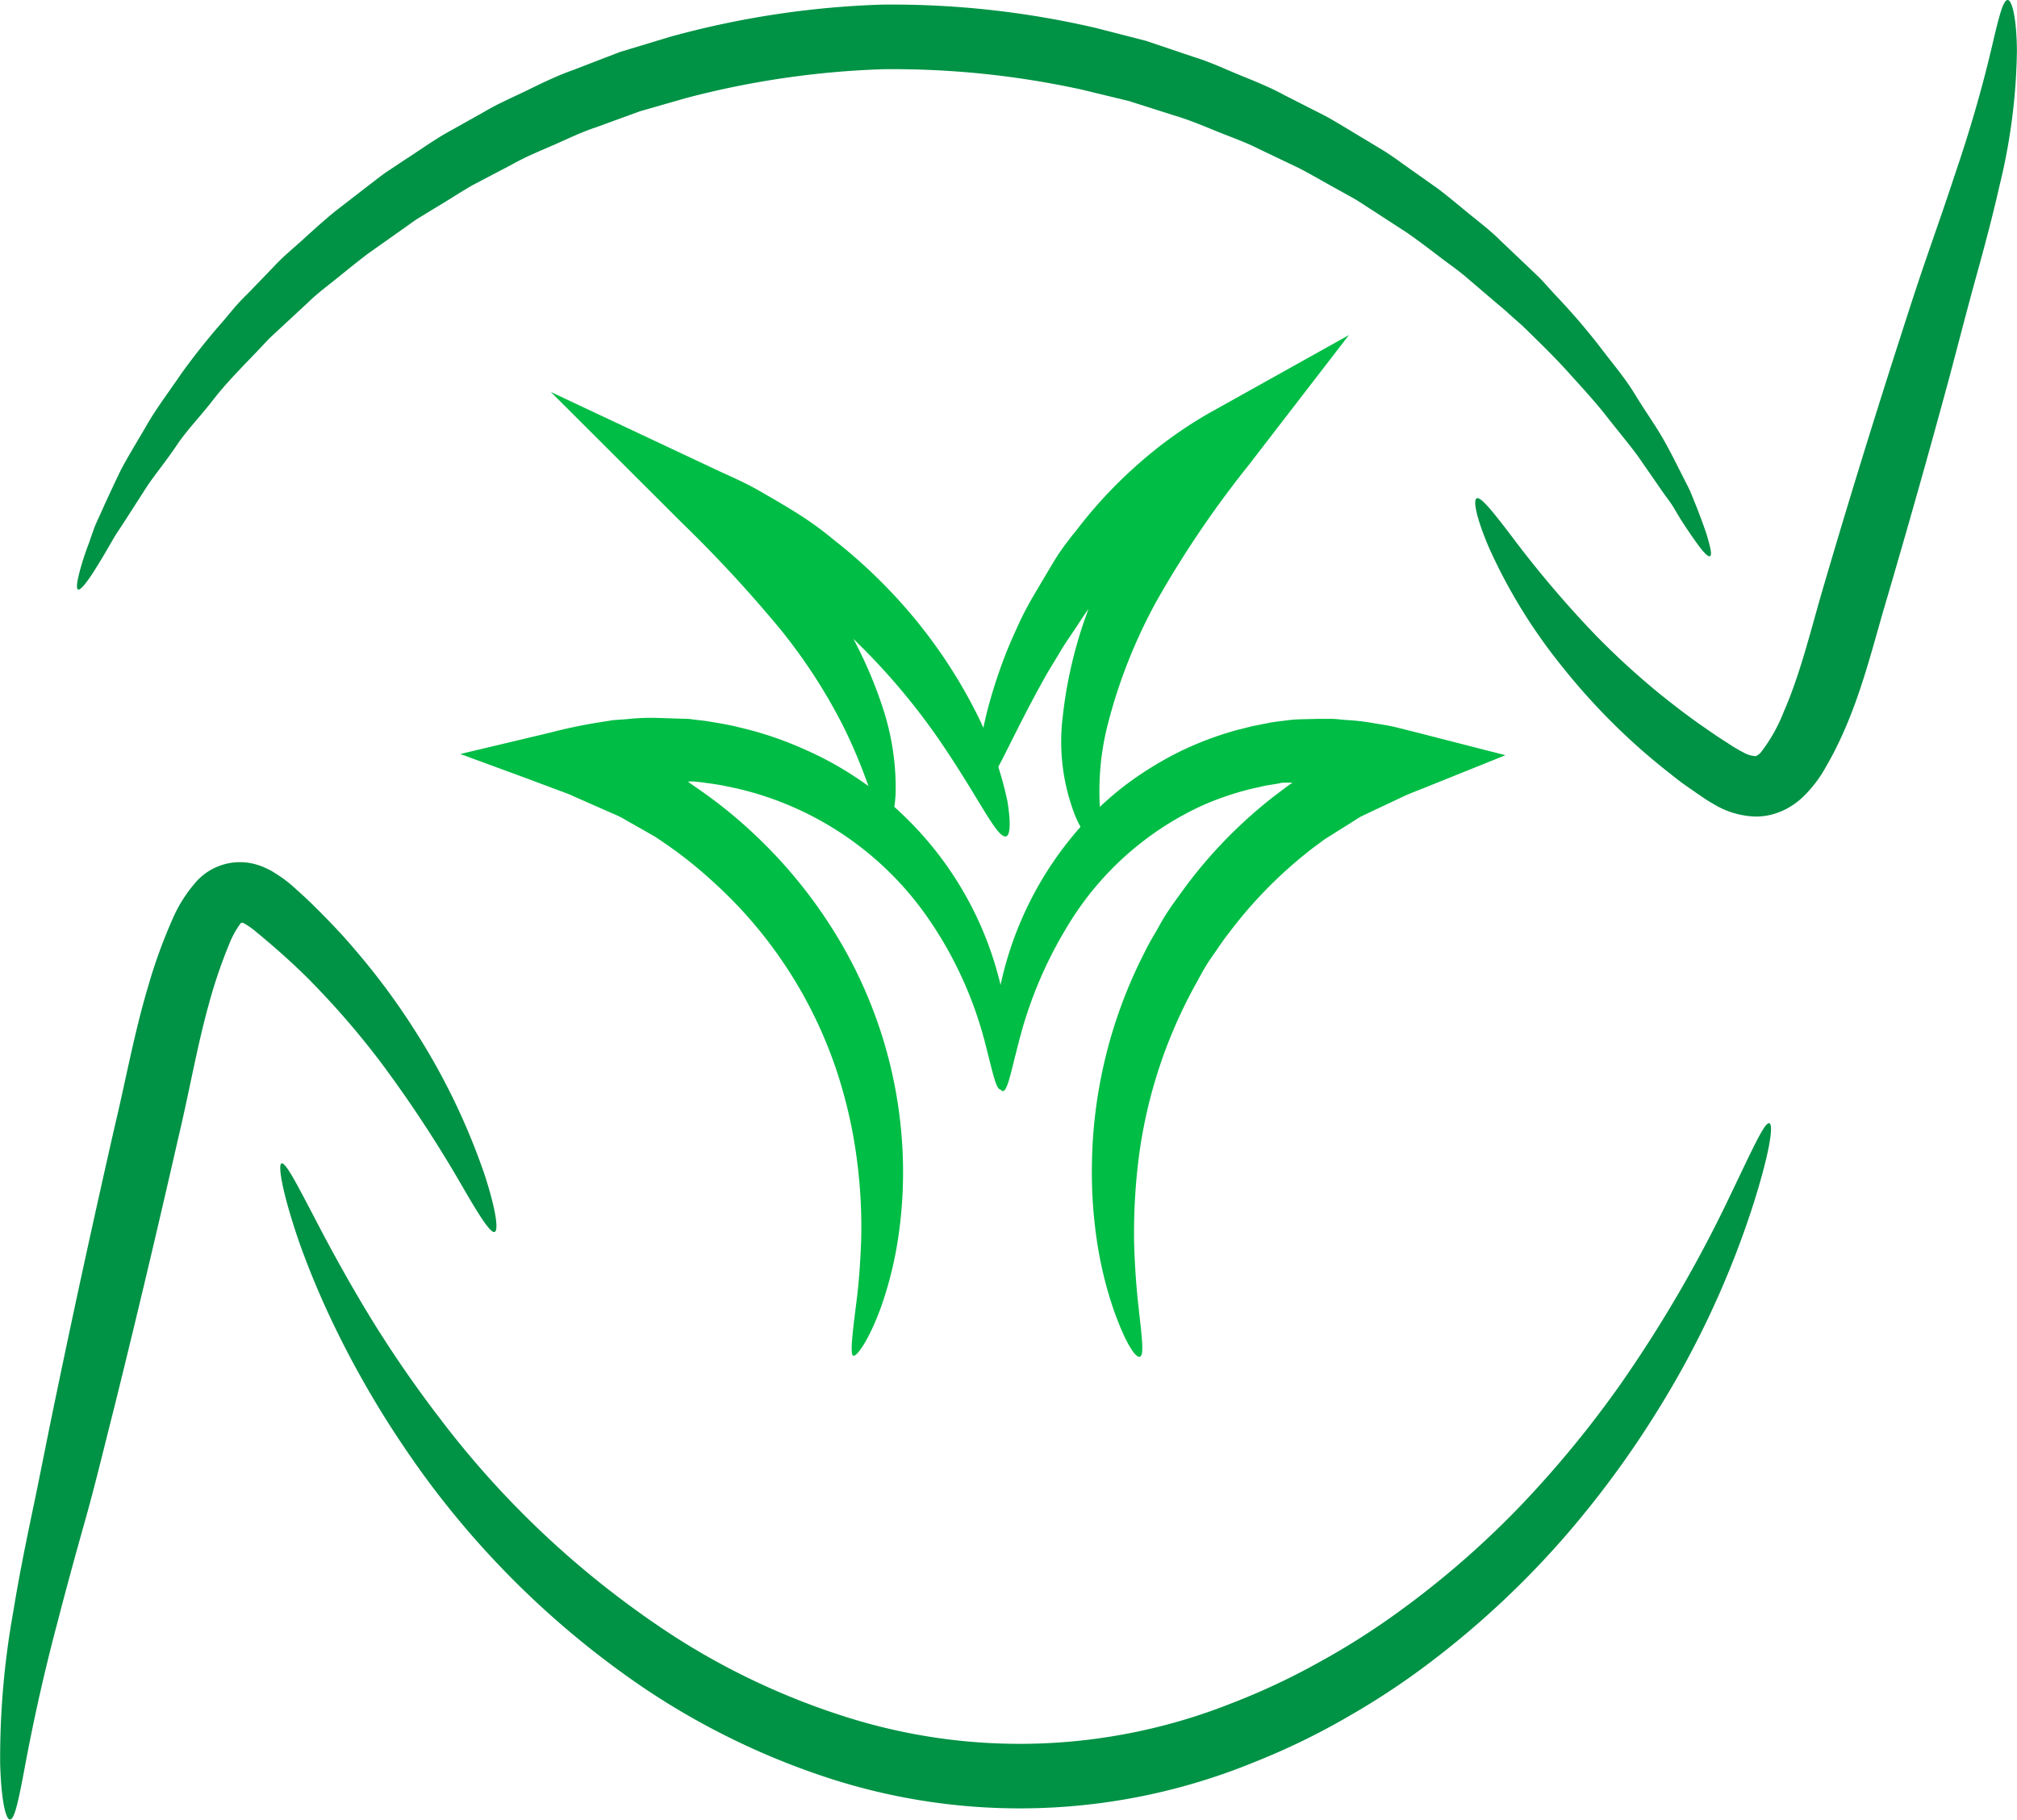 <svg id="f6ced1ba-4e34-4ebf-b5e9-6d2718aa2cd2" data-name="Warstwa 1" xmlns="http://www.w3.org/2000/svg" viewBox="0 0 249.19 224.83"><defs><style>.b92f913b-8888-4661-a809-b419415a9e22{fill:#009245;}.a8aee704-0a6c-4ca0-8ac7-77141f89a3d1{fill:#00bd45;}</style></defs><path class="b92f913b-8888-4661-a809-b419415a9e22" d="M215.71,80.91c-.25.11-.9-.57-1.89-2-.5-.69-1.08-1.56-1.75-2.6l-1-1.67c-.39-.59-.86-1.19-1.31-1.84l-3-4.33c-1.15-1.55-2.5-3.15-3.88-4.92s-3-3.51-4.71-5.41-3.63-3.75-5.63-5.71L190.92,51c-.52-.5-1.09-.95-1.65-1.43l-3.42-2.92c-1.13-1-2.45-1.89-3.71-2.86s-2.55-1.94-3.9-2.88L174,38.16c-.71-.45-1.42-.94-2.16-1.38l-2.28-1.27c-1.54-.84-3.06-1.75-4.66-2.57L160,30.6c-1.64-.84-3.41-1.45-5.16-2.16s-3.5-1.46-5.36-2l-5.56-1.77-5.78-1.4a109.36,109.36,0,0,0-24.51-2.53A109.38,109.38,0,0,0,89.24,24.3l-5.72,1.64-5.48,2c-1.84.6-3.55,1.46-5.28,2.21s-3.46,1.46-5.06,2.37l-4.84,2.54c-1.56.89-3,1.86-4.55,2.77l-2.23,1.36c-.72.46-1.4,1-2.1,1.47l-4.1,2.9c-1.31,1-2.54,2-3.78,3s-2.5,1.93-3.58,3l-3.3,3.06c-.54.51-1.09,1-1.59,1.49l-1.46,1.55c-1.92,2-3.84,3.94-5.39,5.95s-3.24,3.73-4.49,5.6-2.59,3.48-3.67,5.08l-2.85,4.44c-.43.67-.87,1.29-1.23,1.9l-1,1.72c-.62,1.06-1.17,1.95-1.63,2.67-.94,1.42-1.56,2.13-1.81,2s-.14-1,.33-2.68c.23-.83.56-1.85,1-3l.67-1.92c.27-.68.61-1.37.94-2.12q1-2.23,2.33-5c.93-1.77,2.08-3.61,3.25-5.64s2.67-4,4.18-6.22A83,83,0,0,1,32,51.9l1.44-1.72c.5-.57,1-1.1,1.58-1.66l3.3-3.42c1.09-1.19,2.38-2.23,3.62-3.36s2.51-2.28,3.86-3.39L50,35.1c.72-.54,1.43-1.12,2.18-1.64l2.3-1.53c1.56-1,3.11-2.1,4.75-3.09L64.29,26c1.69-1,3.53-1.79,5.34-2.67s3.65-1.79,5.59-2.47l5.84-2.25,6.11-1.85a111.58,111.58,0,0,1,26.28-4,111.3,111.3,0,0,1,26.42,2.89l6.18,1.59,5.93,2c2,.61,3.82,1.48,5.68,2.24s3.72,1.5,5.45,2.45l5.19,2.64c1.67.93,3.27,1.94,4.87,2.89l2.37,1.43c.77.5,1.5,1,2.24,1.55l4.34,3.07c1.39,1.05,2.69,2.17,4,3.23s2.61,2.06,3.75,3.21l3.44,3.27c.56.55,1.13,1.05,1.65,1.6l1.51,1.67A82.82,82.82,0,0,1,202,54.88c1.6,2.12,3.22,4,4.43,6s2.49,3.77,3.48,5.5,1.79,3.39,2.54,4.85c.36.73.74,1.41,1,2.08l.76,1.89c.45,1.18.82,2.19,1.09,3C215.8,79.89,216,80.79,215.71,80.91Z" transform="translate(-4.46 -12.19)"/><path class="b92f913b-8888-4661-a809-b419415a9e22" d="M252.5,12.19c.53,0,1.1,2.2,1.14,6.23a73.86,73.86,0,0,1-2.17,16.79c-.78,3.47-1.77,7.22-2.87,11.18s-2.18,8.2-3.37,12.66c-2.41,8.9-5.16,18.65-8.17,28.85-1.45,5.08-2.81,10.35-5.1,15.32a40.53,40.53,0,0,1-1.88,3.65,15.75,15.75,0,0,1-2.91,3.82,9.09,9.09,0,0,1-2.53,1.69,7.94,7.94,0,0,1-3.24.7,10.51,10.51,0,0,1-5.14-1.49c-.64-.36-1.21-.73-1.73-1.09l-1.44-1c-1-.67-1.87-1.39-2.77-2.1-1.79-1.41-3.46-2.87-5-4.31a80.82,80.82,0,0,1-8-8.71,67.11,67.11,0,0,1-8.89-14.49c-1.58-3.69-2-5.9-1.53-6.13s1.88,1.48,4.22,4.56a131.28,131.28,0,0,0,10.45,12.33,96.53,96.53,0,0,0,8.15,7.44c1.54,1.23,3.16,2.48,4.88,3.69.86.59,1.73,1.21,2.64,1.79l1.36.88c.44.27.84.5,1.22.69a3.34,3.34,0,0,0,1.53.47.43.43,0,0,0,.21-.09,1.7,1.7,0,0,0,.43-.35,20.24,20.24,0,0,0,2.87-5.1c1.85-4.22,3.08-9.09,4.55-14.26,3-10.27,6-20,8.83-28.86,1.42-4.41,2.75-8.62,4.09-12.51S244.92,37,246,33.69c2.23-6.53,3.64-11.86,4.52-15.61S251.92,12.18,252.5,12.19Z" transform="translate(-4.46 -12.19)"/><path class="b92f913b-8888-4661-a809-b419415a9e22" d="M39.24,155.94c.56-.2,2.15,3.05,5.15,8.76,1.51,2.84,3.41,6.29,5.77,10.17a145.49,145.49,0,0,0,8.72,12.67,114.69,114.69,0,0,0,28.9,26.85,88.62,88.62,0,0,0,20.84,9.82,70.9,70.9,0,0,0,48.09-1.61,84.49,84.49,0,0,0,10.66-5,90.82,90.82,0,0,0,9.6-6.06,111.69,111.69,0,0,0,15.89-13.88,131.61,131.61,0,0,0,11.74-14.35,163.15,163.15,0,0,0,13.61-23.4c2.79-5.81,4.27-9.12,4.84-8.94s0,3.79-2,10.09a114.15,114.15,0,0,1-11.78,25.37,120.29,120.29,0,0,1-11.55,15.69,110.33,110.33,0,0,1-16.44,15.36,92.67,92.67,0,0,1-10.21,6.77,86.38,86.38,0,0,1-11.55,5.62,76.33,76.33,0,0,1-53.35,1.79,91.92,91.92,0,0,1-22.48-11.13A110.4,110.4,0,0,1,54.3,190.86,118.78,118.78,0,0,1,46.24,177,105.25,105.25,0,0,1,41.54,166C39.35,159.72,38.76,156.1,39.24,155.94Z" transform="translate(-4.46 -12.19)"/><path class="b92f913b-8888-4661-a809-b419415a9e22" d="M5.69,237c-.53,0-1.09-2.45-1.21-6.93a102,102,0,0,1,1.63-18.8c.63-3.92,1.48-8.17,2.43-12.69s1.87-9.34,2.94-14.41c2.1-10.13,4.52-21.25,7.17-32.89,1.38-5.78,2.42-11.57,4.12-17.24a63.57,63.57,0,0,1,3-8.28,17.34,17.34,0,0,1,2.73-4.4,7.27,7.27,0,0,1,6.72-2.56,7.94,7.94,0,0,1,1.77.51c.28.12.56.25.83.39s.42.24.62.37a15.94,15.94,0,0,1,2,1.45c1.06.94,2,1.79,2.9,2.69,1.82,1.8,3.54,3.6,5.07,5.43a85.57,85.57,0,0,1,7.82,10.69,82,82,0,0,1,8.15,17.15c1.37,4.26,1.69,6.74,1.19,6.92s-1.83-1.89-4-5.64a156,156,0,0,0-10-15.23,101.91,101.91,0,0,0-8.06-9.43c-1.53-1.61-3.21-3.17-5-4.74-.87-.75-1.83-1.57-2.69-2.27a10.69,10.69,0,0,0-1.14-.78l-.21-.11h-.12a.28.28,0,0,0-.22.15,11.22,11.22,0,0,0-1.36,2.51,60.48,60.48,0,0,0-2.5,7.36c-1.45,5.17-2.43,10.91-3.83,16.76-2.66,11.69-5.31,22.81-7.81,32.89-1.27,5-2.43,9.85-3.68,14.28s-2.37,8.55-3.34,12.3c-2,7.5-3.25,13.62-4.05,17.89S6.27,237,5.69,237Z" transform="translate(-4.46 -12.19)"/><path class="a8aee704-0a6c-4ca0-8ac7-77141f89a3d1" d="M128.08,146.81c-.59,0-1-2.26-2-6.08a48.13,48.13,0,0,0-6.81-14.88A39.51,39.51,0,0,0,101,111.31a38.35,38.35,0,0,0-6.54-1.92c-1.13-.26-2.29-.4-3.46-.56l-.89-.09-.43,0h-.06l-.06,0c-.11.06,0,.11,0,.11h0l1.22.85a58.42,58.42,0,0,1,6.91,5.6,59.76,59.76,0,0,1,10.48,13.08A56.27,56.27,0,0,1,116,155.25a54.74,54.74,0,0,1-.7,10.68,46.36,46.36,0,0,1-2,7.77c-1.51,4.13-3,6.13-3.42,6s-.13-2.55.39-6.68c.27-2.06.47-4.58.58-7.48a63.54,63.54,0,0,0-.49-9.81,59.18,59.18,0,0,0-2.61-11.46A54.83,54.83,0,0,0,92.41,121a52.72,52.72,0,0,0-6.1-4.81l-.82-.56-1.74-1-1.77-1a13.36,13.36,0,0,0-2-1l-4.69-2.07c-.69-.33-1.84-.72-2.8-1.09l-3-1.12-8.16-3,11.22-2.67a61.16,61.16,0,0,1,6-1.25l1.61-.26,1.78-.13a26.86,26.86,0,0,1,3.64-.15l3.8.12c.33,0,.61.07.92.1l.54.06,1,.13c1.4.23,2.78.45,4.12.8a43.2,43.2,0,0,1,7.67,2.58,41.57,41.57,0,0,1,6.75,3.68,40.61,40.61,0,0,1,5.65,4.53,42.61,42.61,0,0,1,11.74,19.79,34.36,34.36,0,0,1,1.19,7.69C129.25,144.54,128.57,146.82,128.08,146.81Z" transform="translate(-4.46 -12.19)"/><path class="a8aee704-0a6c-4ca0-8ac7-77141f89a3d1" d="M128.35,147c-.49,0-1.15-2.17-1.09-6.25a35.79,35.79,0,0,1,.93-7.39,43.13,43.13,0,0,1,10.26-19.56,39.63,39.63,0,0,1,5.16-4.69,43.38,43.38,0,0,1,6.32-3.92,41.29,41.29,0,0,1,7.34-2.8l2-.5,2-.39c.33-.08.68-.11,1-.16l1.22-.15c1.21-.17,2.42-.13,3.63-.18l1.84,0c.57,0,1.12.09,1.69.13a29.05,29.05,0,0,1,3.29.36c1,.18,2.09.32,3,.55l2.79.7,10.72,2.75-10.14,4.08-1.44.57-.69.29-.56.26-2.25,1.06-2.24,1.06-.56.27-.43.26-.83.53-3.19,2L166.61,117a55,55,0,0,0-5.63,5,54.3,54.3,0,0,0-4.74,5.52c-.75.93-1.37,1.93-2.05,2.88s-1.26,2-1.79,3A60.12,60.12,0,0,0,145,156.47a74.2,74.2,0,0,0-.42,9.55c.09,2.83.28,5.28.5,7.29.44,4,.77,6.32.21,6.51s-1.83-1.8-3.25-5.82a48,48,0,0,1-1.91-7.54,57.39,57.39,0,0,1-.77-10.33,59.1,59.1,0,0,1,6.54-26.34c.56-1.17,1.27-2.28,1.91-3.44s1.41-2.28,2.23-3.38a57.42,57.42,0,0,1,5.27-6.45,58.74,58.74,0,0,1,6.41-5.84l1.77-1.34.35-.25L164,109h0c.06,0,.15,0,0-.11a.1.1,0,0,0-.07,0h0l-.21,0-.42,0c-.28,0-.56,0-.84.1l-1.65.27-1.62.36a36.67,36.67,0,0,0-6.12,2.06,37.79,37.79,0,0,0-16.68,14.86,51.77,51.77,0,0,0-6.1,14.54C129.31,144.82,128.93,147,128.35,147Z" transform="translate(-4.46 -12.19)"/><path class="a8aee704-0a6c-4ca0-8ac7-77141f89a3d1" d="M128.77,115.52c-1.15.36-3.46-5-8.69-12.51a82.33,82.33,0,0,0-10.31-12,72.08,72.08,0,0,0-7.11-5.94c-1.26-1-2.66-1.85-4-2.78s-2.84-1.75-4.35-2.52-3-1.47-4.4-2.19l4.42-6.44a109.52,109.52,0,0,1,12.24,14.57,53.11,53.11,0,0,1,7,14.08,31.44,31.44,0,0,1,1.54,10.41c-.12,2.48-.63,3.81-1.12,3.82-1.13,0-1.82-5.07-5.42-12.24a67.38,67.38,0,0,0-7.71-11.85A163.52,163.52,0,0,0,88.64,76.72L72.51,60.62l20.56,9.67c1.66.77,3.37,1.5,5,2.43s3.3,1.9,4.88,2.89,3.06,2.07,4.45,3.22a65.44,65.44,0,0,1,7.62,7A62.77,62.77,0,0,1,125,100.12a45.53,45.53,0,0,1,3.91,11C129.35,113.8,129.28,115.36,128.77,115.52Z" transform="translate(-4.46 -12.19)"/><path class="a8aee704-0a6c-4ca0-8ac7-77141f89a3d1" d="M125.87,109.27c-1-.2-.89-6.5,2.73-16,.45-1.18,1-2.4,1.56-3.65s1.23-2.54,2-3.85,1.55-2.62,2.37-4,1.8-2.71,2.87-4a56.38,56.38,0,0,1,7.26-7.87,52.61,52.61,0,0,1,9.45-6.82l17-9.49-11.9,15.44-.42.55a126.46,126.46,0,0,0-11.45,16.89,65.06,65.06,0,0,0-6,15.14c-2.29,8.88.05,14.69-1.11,15.15-.47.21-1.69-.94-2.89-3.66a25.14,25.14,0,0,1-1.58-12.4,54.52,54.52,0,0,1,5-17.53,97.68,97.68,0,0,1,11.7-18.47l.44-.57,5.1,5.95a51.19,51.19,0,0,0-8.18,5.71A57.79,57.79,0,0,0,143,82.44c-1,1.11-1.91,2.31-2.84,3.42s-1.73,2.26-2.47,3.41-1.52,2.21-2.17,3.31-1.3,2.12-1.88,3.14C129.05,103.88,127,109.57,125.87,109.27Z" transform="translate(-4.46 -12.19)"/></svg>